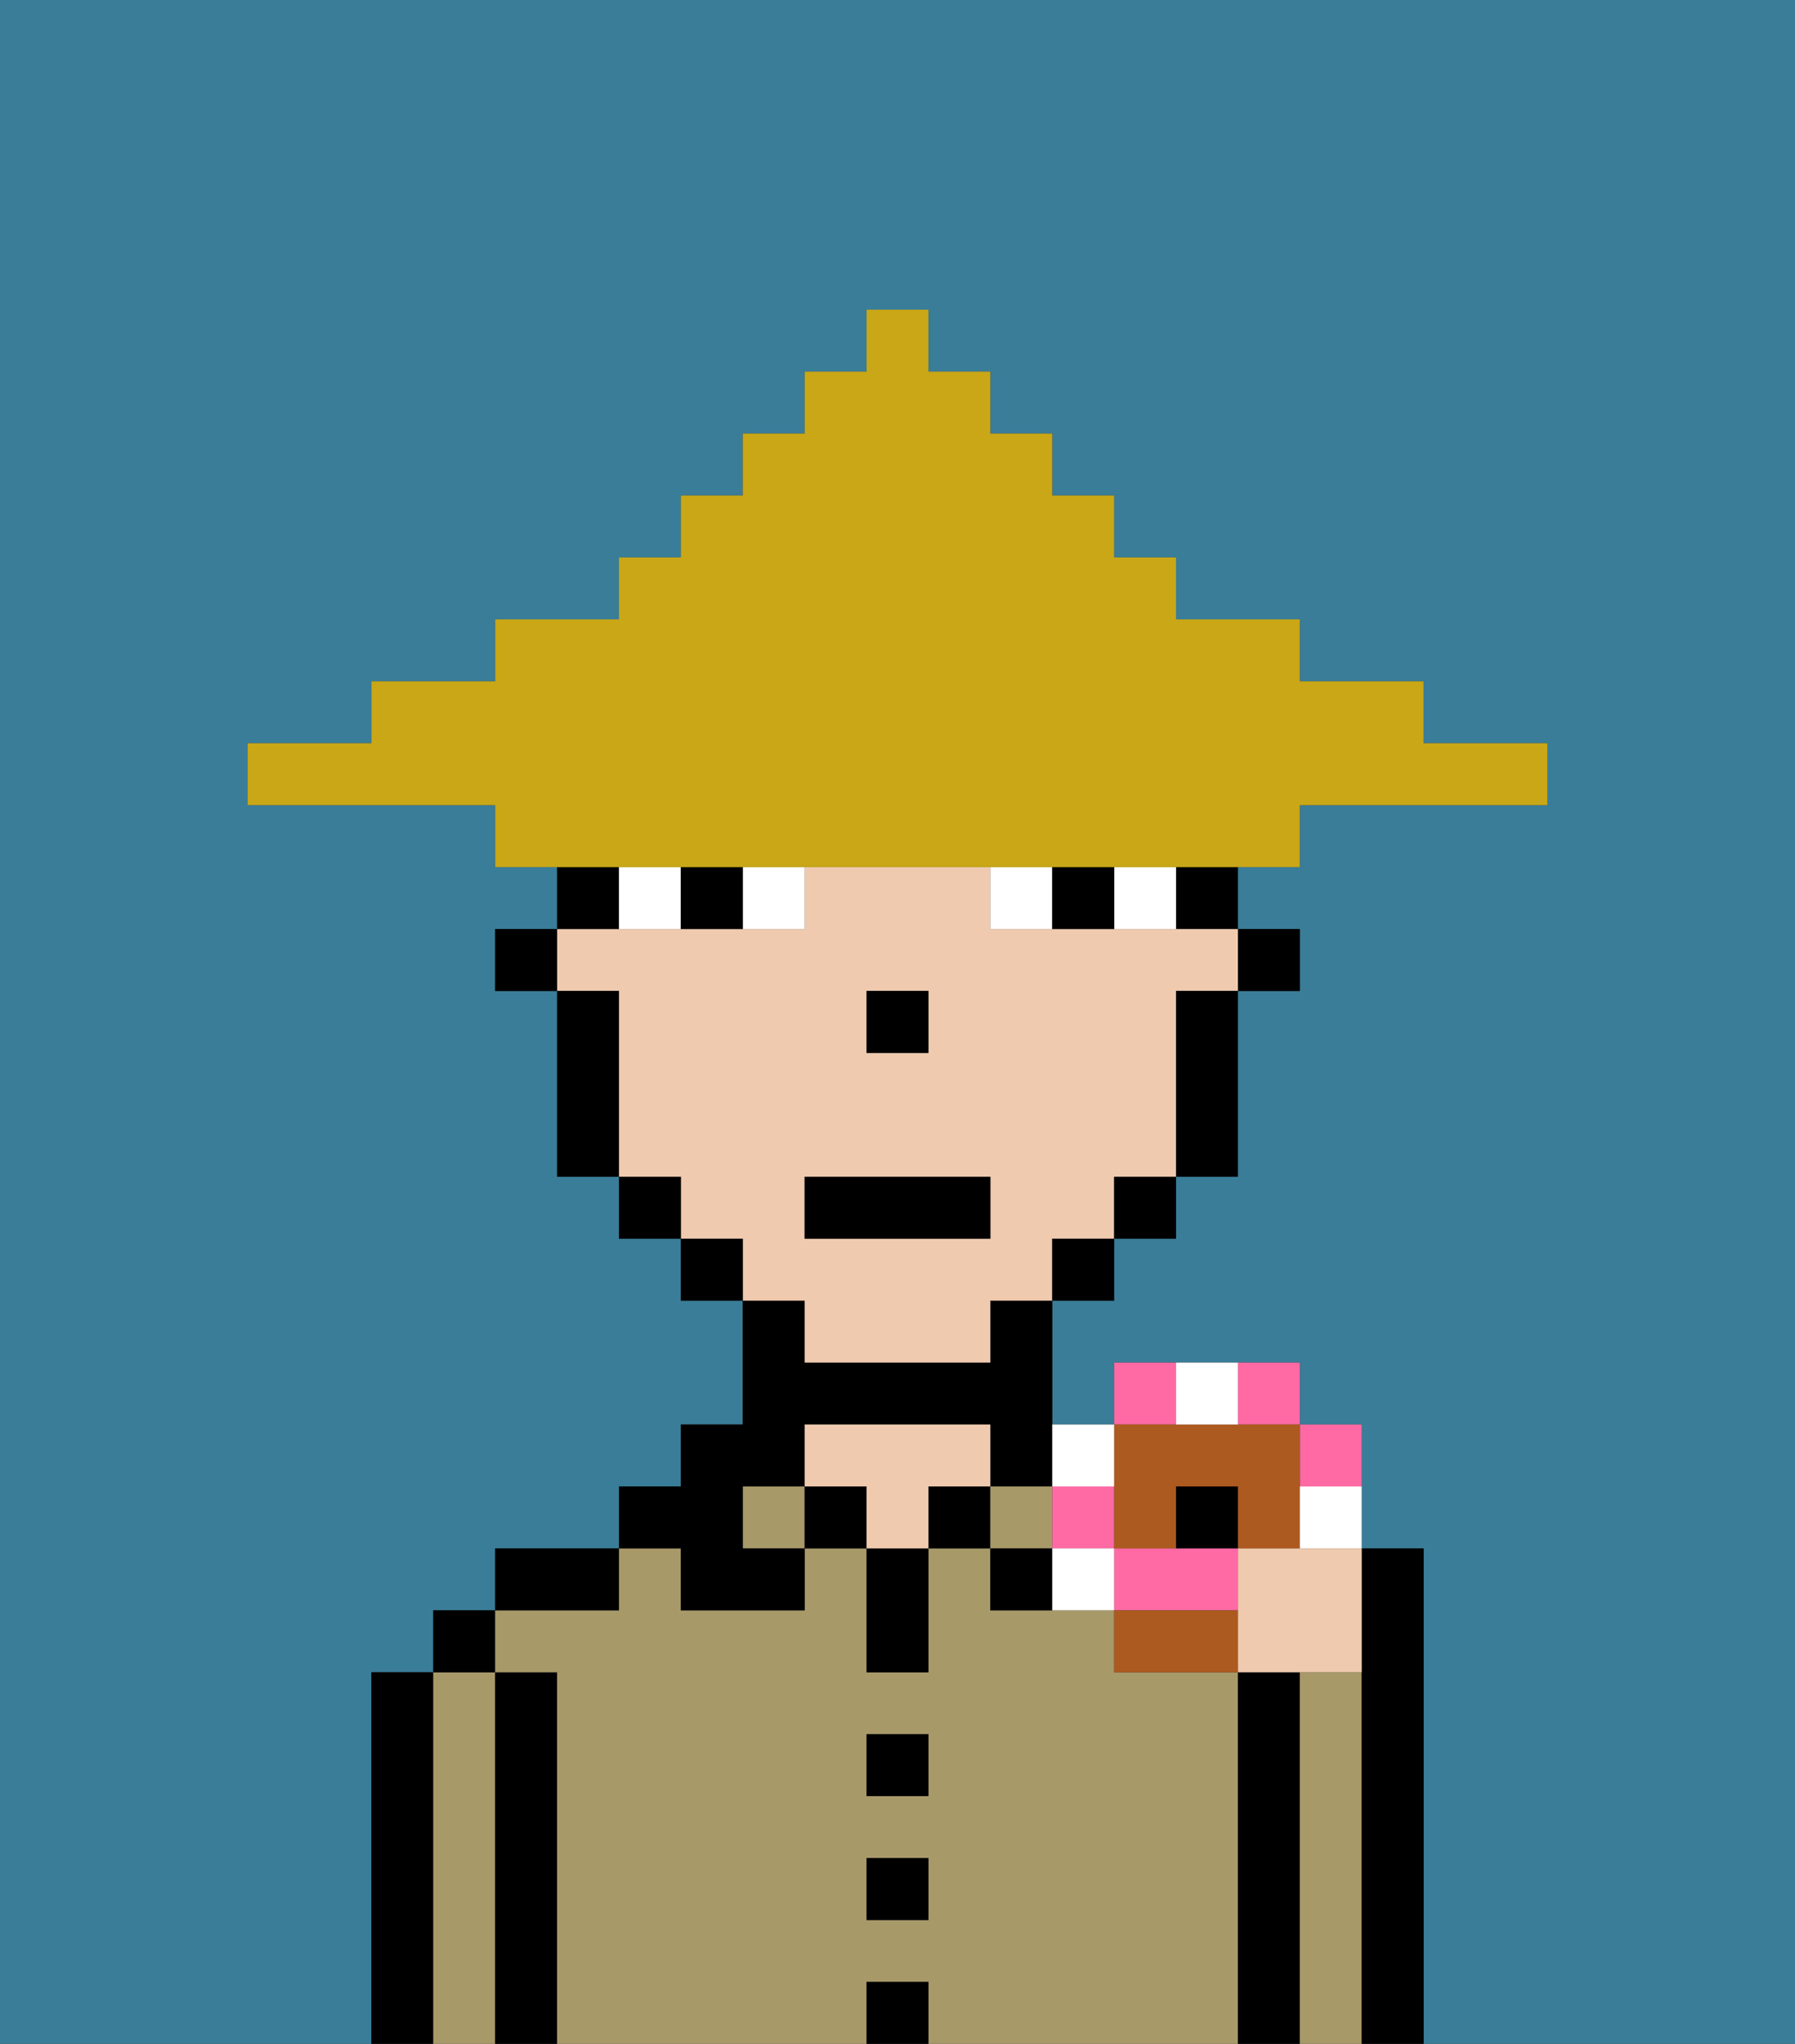 <svg xmlns="http://www.w3.org/2000/svg" viewBox="0 0 29 33"><rect x="0" y="0" width="29" height="33" fill="#333333" stroke="none"/><defs><style>polygon,rect,path{shape-rendering:crispedges;}.ya88-1{fill:#397d98;}.ya88-2{fill:#000000;}.ya88-3{fill:#a89969;}.ya88-4{fill:#efcaaf;}.ya88-5{fill:#ffffff;}.ya88-6{fill:#c9a717;}.ya88-7{fill:#ff6aa5;}.ya88-8{fill:#ad5a21;}</style></defs><path class="ya88-1" d="M0,33H6V27H7V26H8V25h2V24h1V23h1V21H11V20H10V19H9V16H8V15H9V14H8V13H4V12H6V11H8V10h2V9h1V8h1V7h1V6h1V5h1V6h1V7h1V8h1V9h1v1h2v1h2v1h2v1H21v1H20v1h1v1H20v3H19v1H18v1H17v2h1V22h3v1h1v2h1v8h6V0H0Z"/><path class="ya88-2" d="M7,27H6v6H7V27Z"/><path class="ya88-3" d="M8,27H7v6H8V27Z"/><rect class="ya88-2" x="7" y="26" width="1" height="1"/><path class="ya88-2" d="M9,27H8v6H9V27Z"/><path class="ya88-3" d="M20,27H18V26H16V25H15v2H14V25H13v1H11V25H10v1H8v1H9v6h5V32h1v1h5V27Zm-5,4H14V30h1Zm0-2H14V28h1Z"/><path class="ya88-2" d="M10,25H8v1h2Z"/><rect class="ya88-3" x="12" y="24" width="1" height="1"/><path class="ya88-2" d="M11,26h2V25H12V24h1V23h3v1h1V21H16v1H13V21H12v2H11v1H10v1h1Z"/><rect class="ya88-2" x="13" y="24" width="1" height="1"/><rect class="ya88-2" x="14" y="32" width="1" height="1"/><rect class="ya88-2" x="14" y="30" width="1" height="1"/><rect class="ya88-2" x="14" y="28" width="1" height="1"/><path class="ya88-2" d="M14,26v1h1V25H14Z"/><rect class="ya88-2" x="15" y="24" width="1" height="1"/><path class="ya88-4" d="M16,24V23H13v1h1v1h1V24Z"/><rect class="ya88-3" x="16" y="24" width="1" height="1"/><path class="ya88-2" d="M16,25v1h1V25Z"/><path class="ya88-2" d="M21,27H20v6h1V27Z"/><path class="ya88-3" d="M22,27H21v6h1V27Z"/><path class="ya88-2" d="M23,25H22v8h1V25Z"/><rect class="ya88-2" x="20" y="15" width="1" height="1"/><rect class="ya88-2" x="19" y="14" width="1" height="1"/><path class="ya88-4" d="M13,22h3V21h1V20h1V19h1V16h1V15H16V14H13v1H9v1h1v3h1v1h1v1h1Zm1-6h1v1H14Zm-1,3h3v1H13Z"/><path class="ya88-2" d="M19,17v2h1V16H19Z"/><rect class="ya88-2" x="18" y="19" width="1" height="1"/><rect class="ya88-2" x="17" y="20" width="1" height="1"/><rect class="ya88-2" x="11" y="20" width="1" height="1"/><rect class="ya88-2" x="10" y="19" width="1" height="1"/><path class="ya88-2" d="M10,14H9v1h1Z"/><path class="ya88-2" d="M10,16H9v3h1V16Z"/><rect class="ya88-2" x="8" y="15" width="1" height="1"/><rect class="ya88-2" x="14" y="16" width="1" height="1"/><path class="ya88-5" d="M12,15h1V14H12Z"/><path class="ya88-5" d="M10,14v1h1V14Z"/><path class="ya88-5" d="M18,14v1h1V14Z"/><path class="ya88-5" d="M16,14v1h1V14Z"/><path class="ya88-2" d="M11,14v1h1V14Z"/><path class="ya88-2" d="M17,14v1h1V14Z"/><rect class="ya88-2" x="13" y="19" width="3" height="1"/><path class="ya88-6" d="M11,14H21V13h4V12H23V11H21V10H19V9H18V8H17V7H16V6H15V5H14V6H13V7H12V8H11V9H10v1H8v1H6v1H4v1H8v1h3Z"/><path class="ya88-4" d="M20,25v2h2V25H20Z"/><path class="ya88-7" d="M22,24V23H21v1Z"/><path class="ya88-7" d="M21,23V22H20v1Z"/><path class="ya88-7" d="M19,22H18v1h1Z"/><path class="ya88-7" d="M20,26V25H18v1h2Z"/><rect class="ya88-7" x="17" y="24" width="1" height="1"/><path class="ya88-8" d="M18,25h1V24h1v1h1V23H18v2Z"/><path class="ya88-8" d="M19,26H18v1h2V26Z"/><path class="ya88-5" d="M21,25h1V24H21Z"/><path class="ya88-5" d="M20,23V22H19v1Z"/><path class="ya88-5" d="M18,24V23H17v1Z"/><path class="ya88-5" d="M17,25v1h1V25Z"/><path class="ya88-2" d="M20,24H19v1h1Z"/></svg>